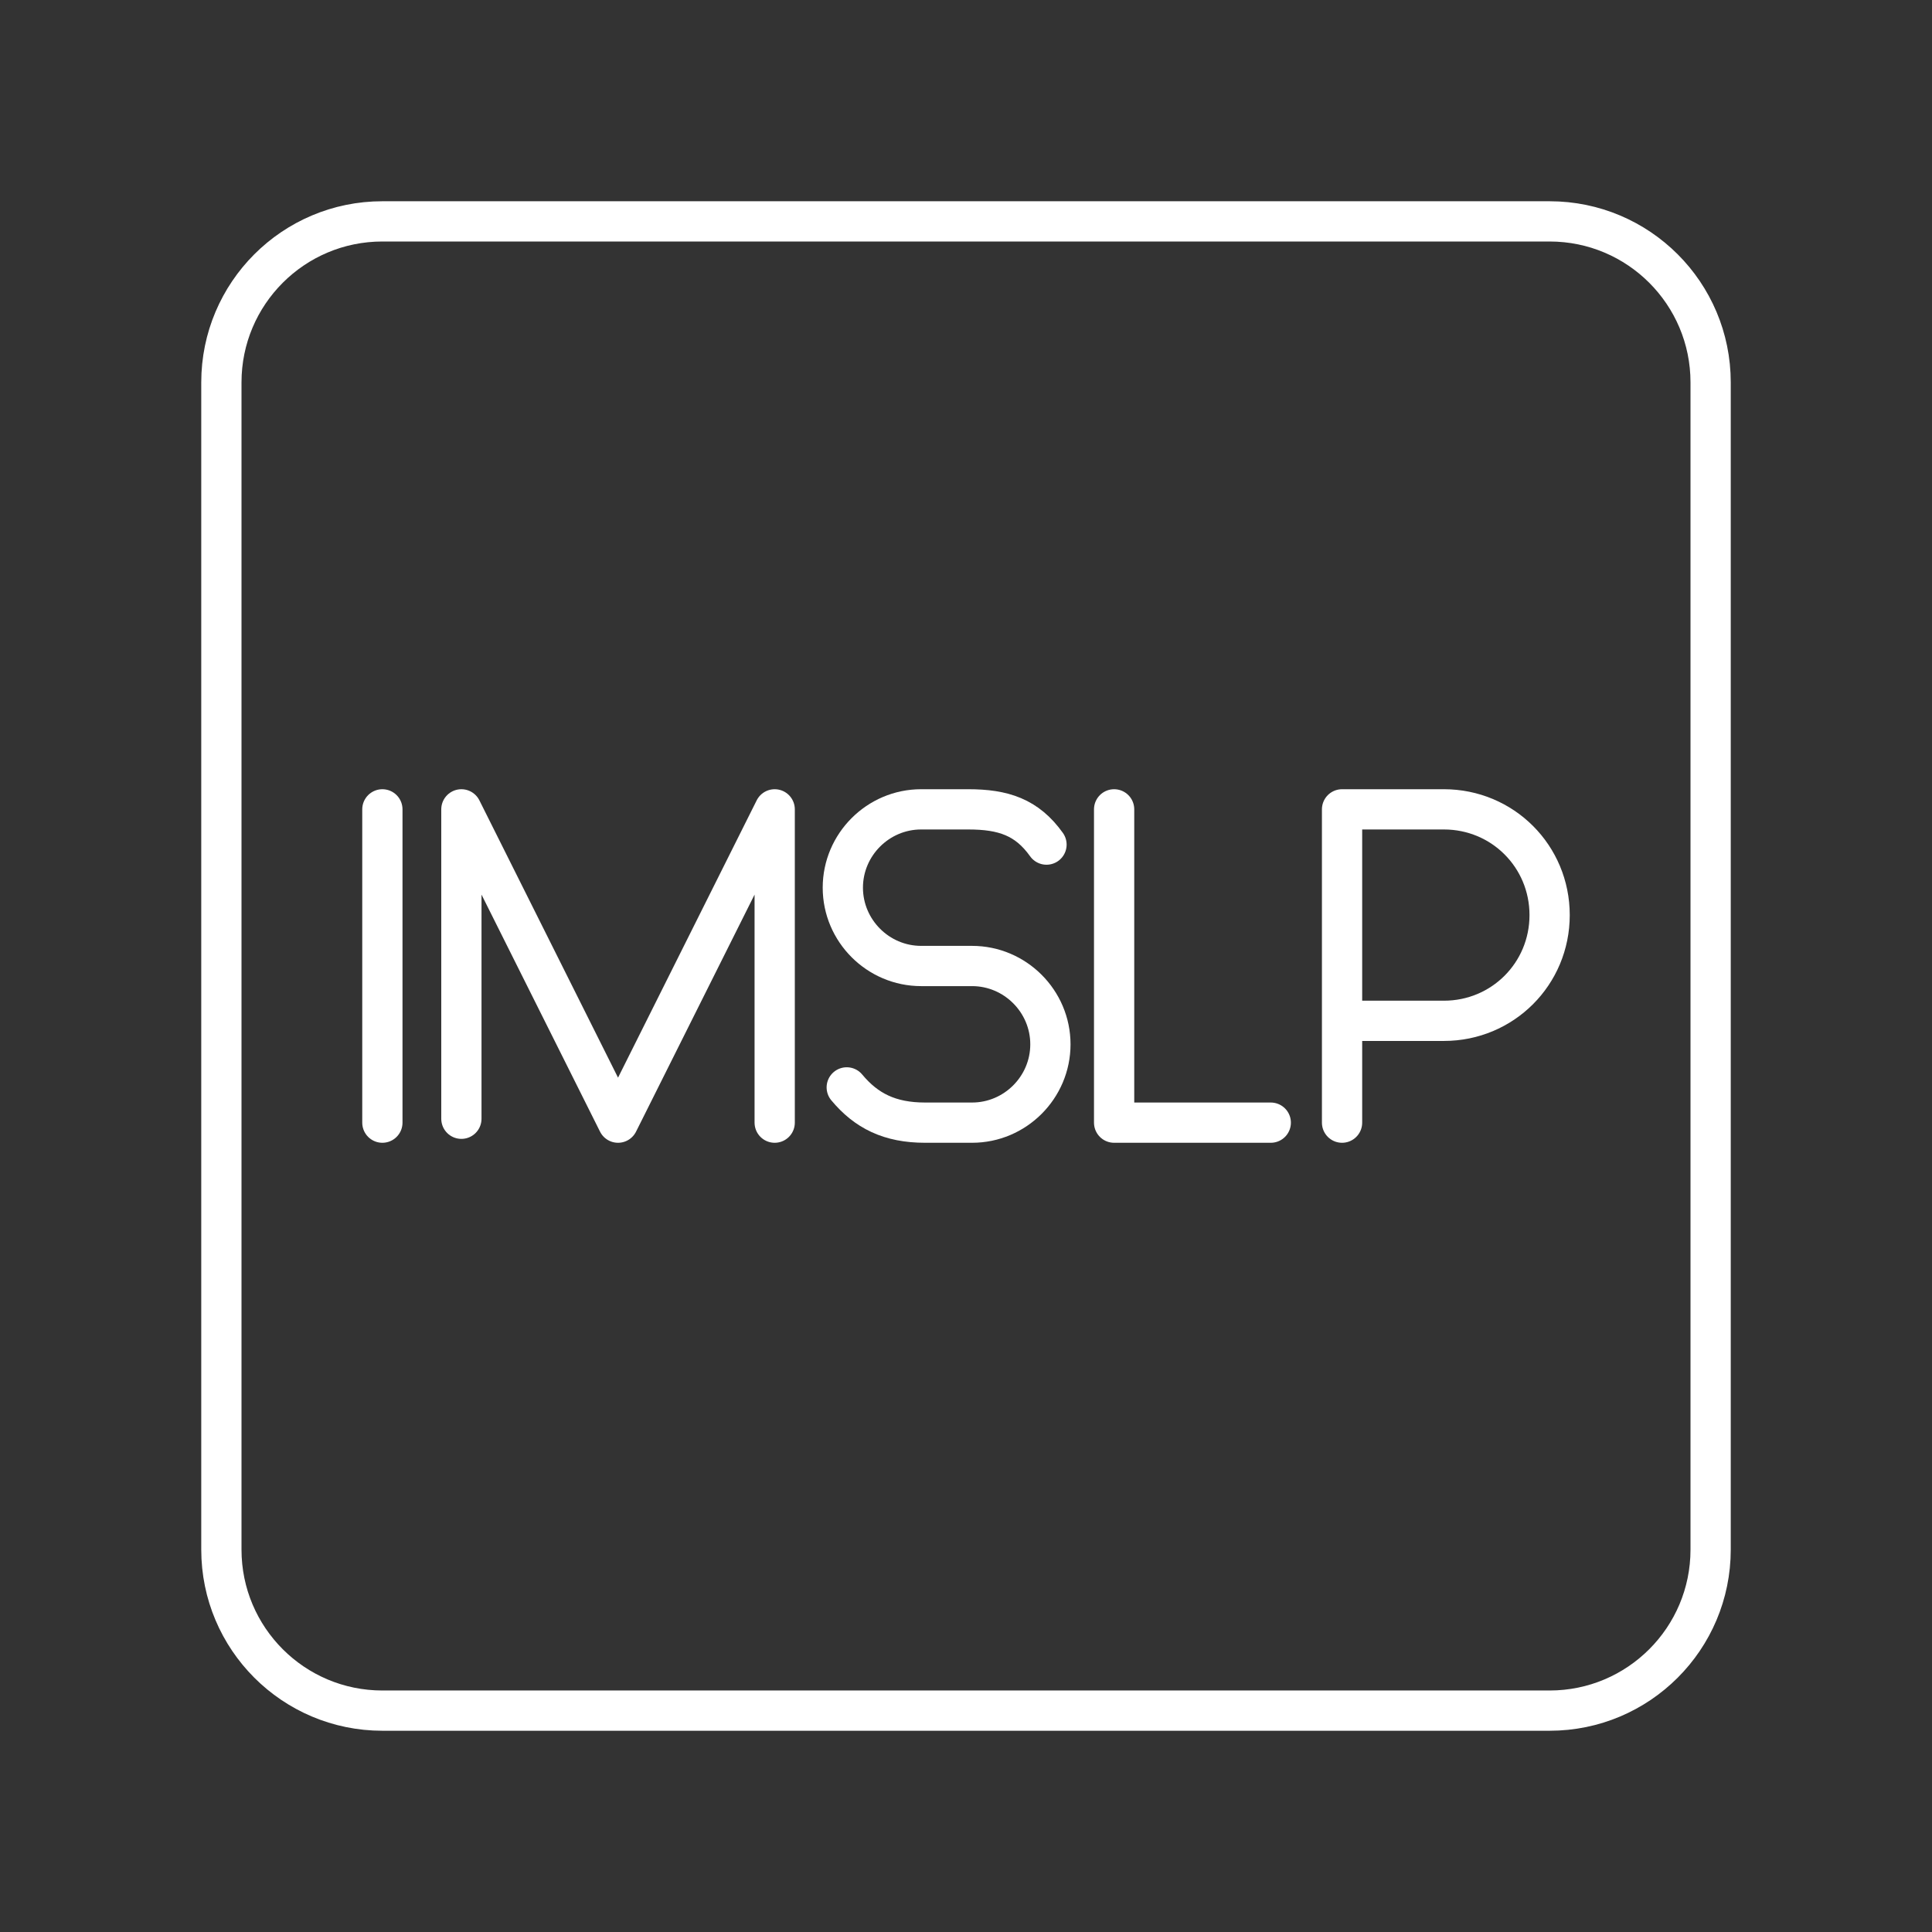 <?xml version="1.0" encoding="UTF-8"?><svg id="b" xmlns="http://www.w3.org/2000/svg" viewBox="0 0 48 48"><rect x="0" y="0" width="48" height="48" fill="#333333" stroke="none"/><defs><style>.i{stroke-width:1px;}.i,.j{fill:none;stroke:#fff;stroke-linecap:round;stroke-linejoin:round;}</style></defs><line id="c" class="j" x1="9.5" y1="20.108" x2="9.5" y2="27.892"/><polyline id="d" class="i" points="11.463 27.795 11.463 20.108 15.355 27.892 19.247 20.108 19.247 27.892"/><path id="e" class="j" d="M21.037,27.016c.486.584,1.07.876,1.946.876h1.168c1.07,0,1.946-.876,1.946-1.946h0c0-1.07-.876-1.946-1.946-1.946h-1.265c-1.07,0-1.946-.876-1.946-1.946h0c0-1.07.876-1.946,1.946-1.946h1.168c.876,0,1.46.195,1.946.876"/><polyline id="f" class="i" points="27.68 20.108 27.68 27.892 31.572 27.892"/><path id="g" class="j" d="M33.343,27.892v-7.784h2.53c1.46,0,2.627,1.168,2.627,2.627s-1.168,2.627-2.627,2.627h-2.53"/><path id="h" class="j" d="M38.5,5.5H9.5c-2.209,0-4,1.791-4,4v29c0,2.209,1.791,4,4,4h29c2.209,0,4-1.791,4-4V9.5c0-2.209-1.791-4-4-4Z"/></svg>
